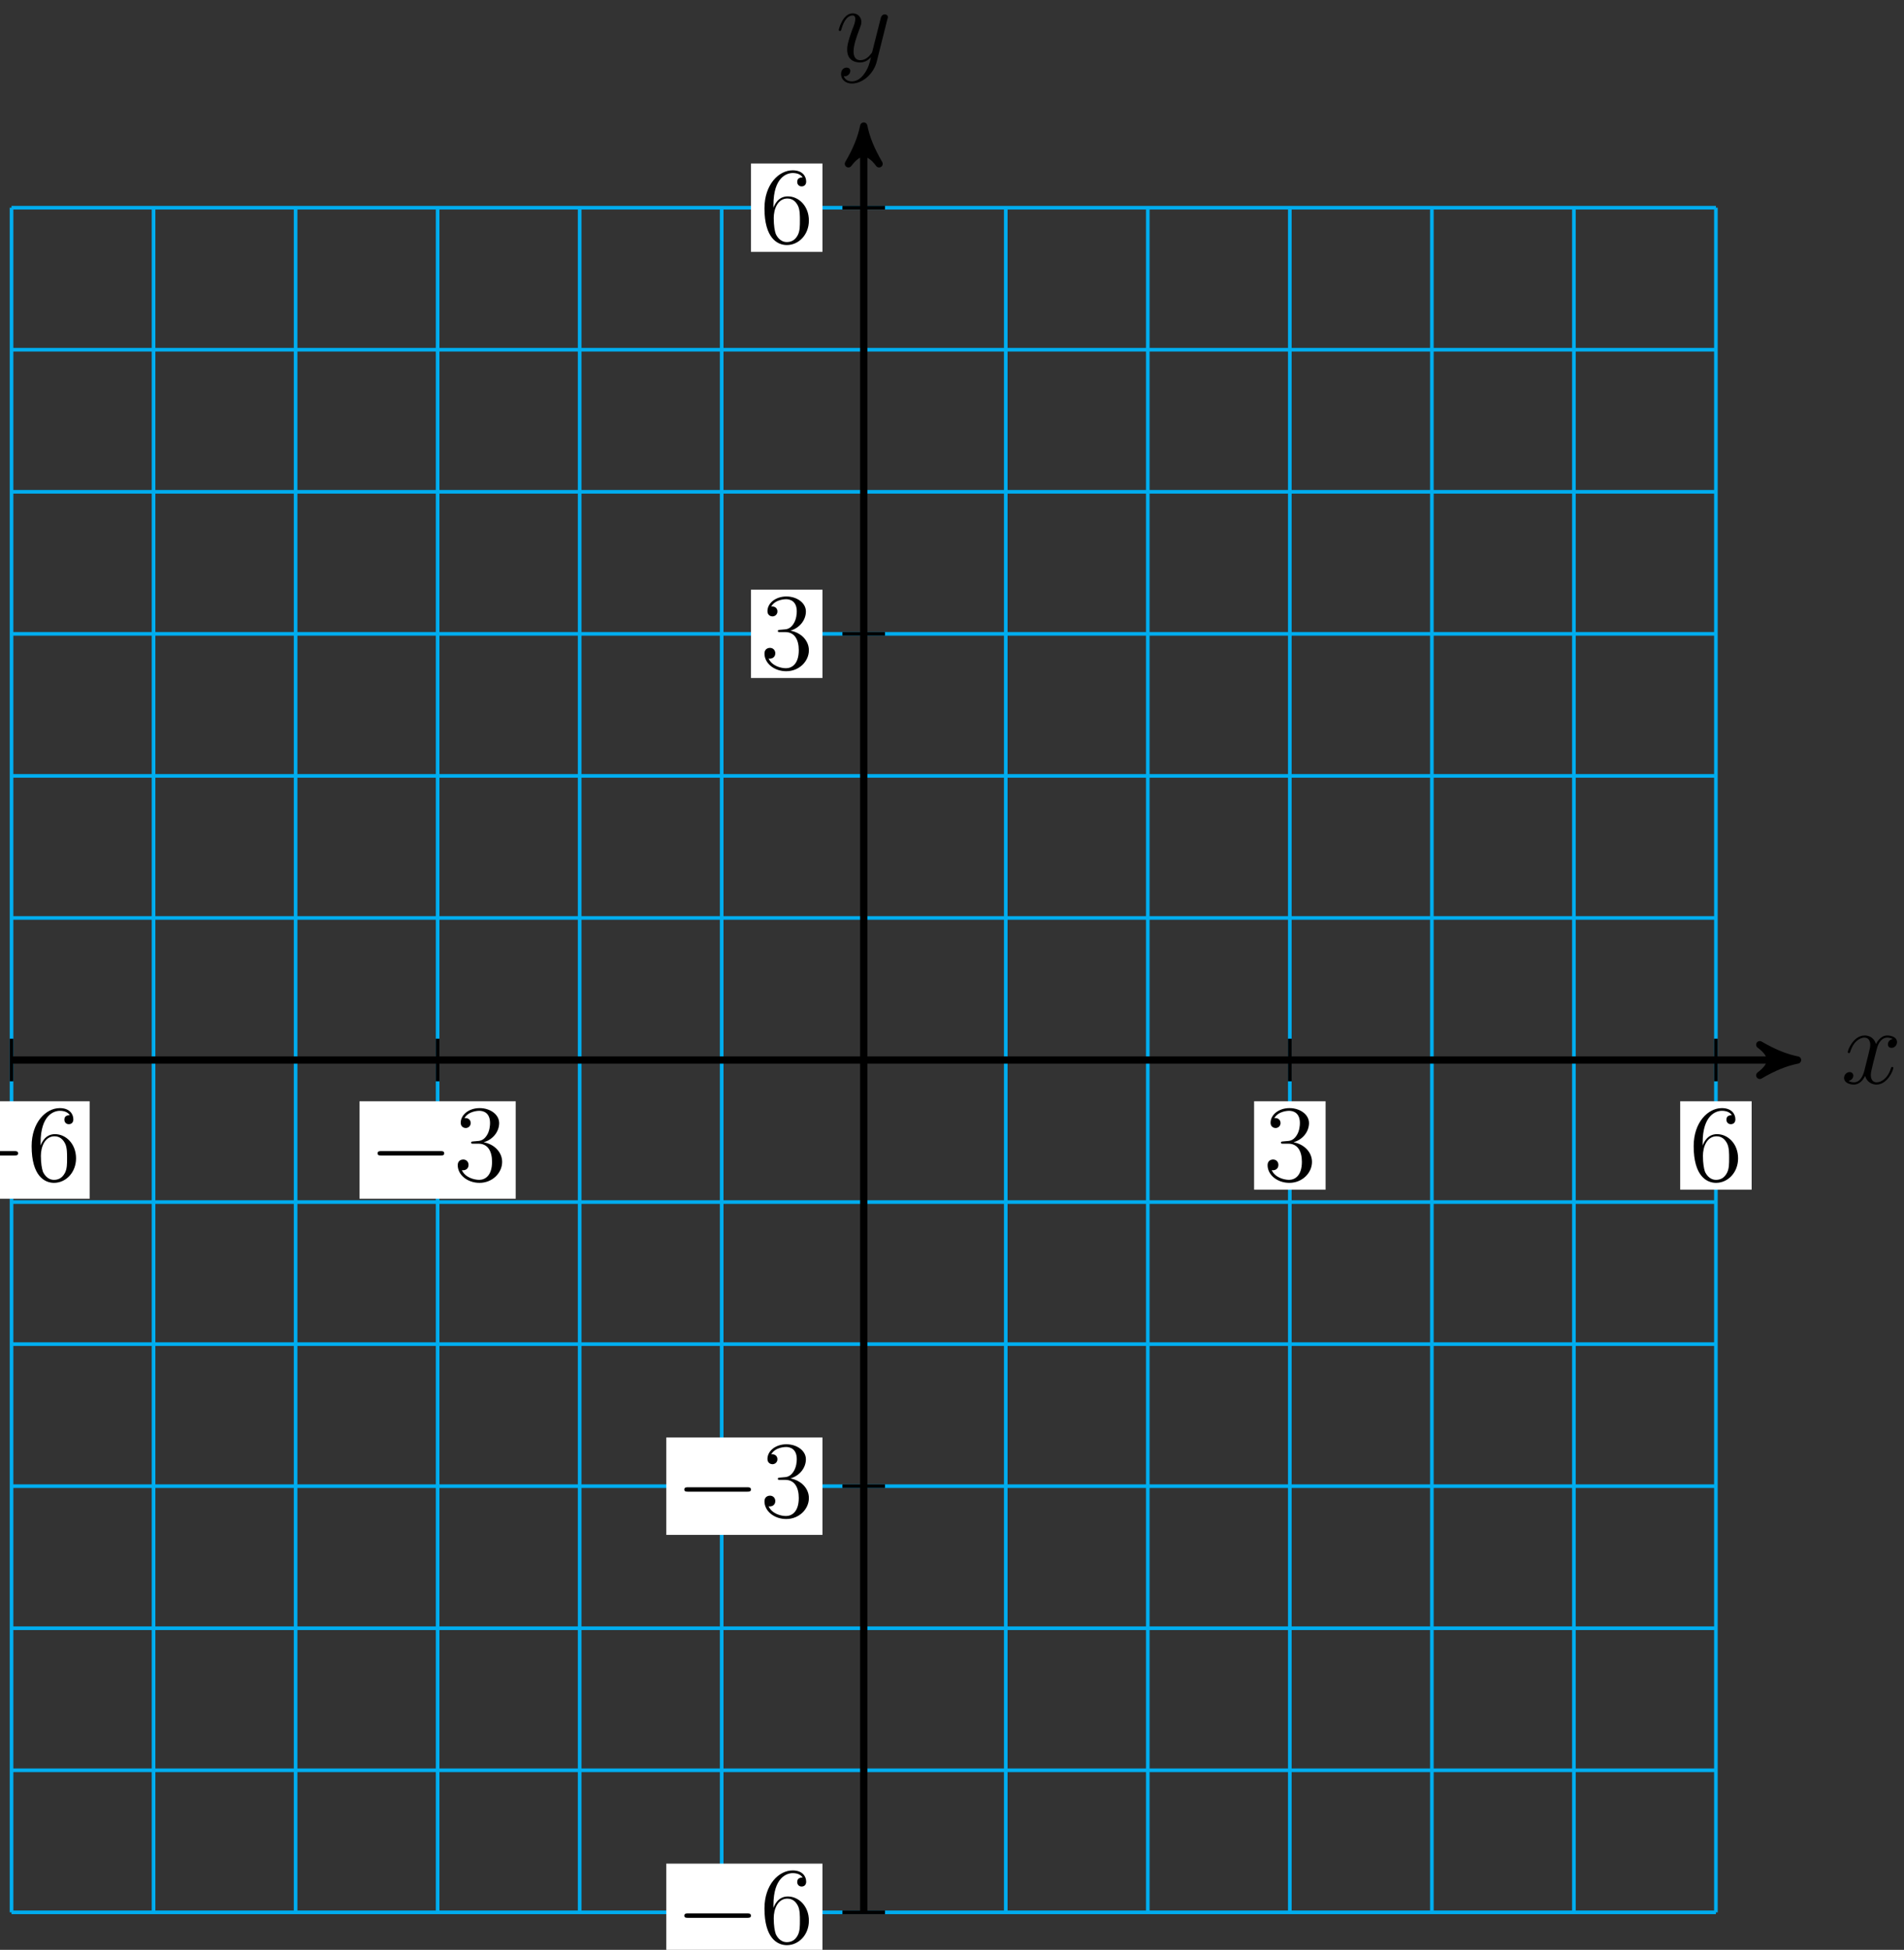 <?xml version="1.0" encoding="UTF-8"?>
<svg xmlns="http://www.w3.org/2000/svg" xmlns:xlink="http://www.w3.org/1999/xlink" width="209pt" height="214pt" viewBox="0 0 209 214" version="1.1">
<rect x="0" y="0" width="209" height="214" fill="#333333" stroke="none"/>
<defs>
<g>
<symbol overflow="visible" id="glyph0-0">
<path style="stroke:none;" d=""/>
</symbol>
<symbol overflow="visible" id="glyph0-1">
<path style="stroke:none;" d="M 5.672 -4.875 C 5.281 -4.812 5.141 -4.516 5.141 -4.297 C 5.141 -4 5.359 -3.906 5.531 -3.906 C 5.891 -3.906 6.141 -4.219 6.141 -4.547 C 6.141 -5.047 5.562 -5.266 5.062 -5.266 C 4.344 -5.266 3.938 -4.547 3.828 -4.328 C 3.547 -5.219 2.812 -5.266 2.594 -5.266 C 1.375 -5.266 0.734 -3.703 0.734 -3.438 C 0.734 -3.391 0.781 -3.328 0.859 -3.328 C 0.953 -3.328 0.984 -3.406 1 -3.453 C 1.406 -4.781 2.219 -5.031 2.562 -5.031 C 3.094 -5.031 3.203 -4.531 3.203 -4.25 C 3.203 -3.984 3.125 -3.703 2.984 -3.125 L 2.578 -1.5 C 2.406 -0.781 2.062 -0.125 1.422 -0.125 C 1.359 -0.125 1.062 -0.125 0.812 -0.281 C 1.25 -0.359 1.344 -0.719 1.344 -0.859 C 1.344 -1.094 1.156 -1.25 0.938 -1.25 C 0.641 -1.25 0.328 -0.984 0.328 -0.609 C 0.328 -0.109 0.891 0.125 1.406 0.125 C 1.984 0.125 2.391 -0.328 2.641 -0.828 C 2.828 -0.125 3.438 0.125 3.875 0.125 C 5.094 0.125 5.734 -1.453 5.734 -1.703 C 5.734 -1.766 5.688 -1.812 5.625 -1.812 C 5.516 -1.812 5.5 -1.75 5.469 -1.656 C 5.141 -0.609 4.453 -0.125 3.906 -0.125 C 3.484 -0.125 3.266 -0.438 3.266 -0.922 C 3.266 -1.188 3.312 -1.375 3.5 -2.156 L 3.922 -3.797 C 4.094 -4.5 4.5 -5.031 5.062 -5.031 C 5.078 -5.031 5.422 -5.031 5.672 -4.875 Z M 5.672 -4.875 "/>
</symbol>
<symbol overflow="visible" id="glyph0-2">
<path style="stroke:none;" d="M 3.141 1.344 C 2.828 1.797 2.359 2.203 1.766 2.203 C 1.625 2.203 1.047 2.172 0.875 1.625 C 0.906 1.641 0.969 1.641 0.984 1.641 C 1.344 1.641 1.594 1.328 1.594 1.047 C 1.594 0.781 1.359 0.688 1.188 0.688 C 0.984 0.688 0.578 0.828 0.578 1.406 C 0.578 2.016 1.094 2.438 1.766 2.438 C 2.969 2.438 4.172 1.344 4.5 0.016 L 5.672 -4.656 C 5.688 -4.703 5.719 -4.781 5.719 -4.859 C 5.719 -5.031 5.562 -5.156 5.391 -5.156 C 5.281 -5.156 5.031 -5.109 4.938 -4.75 L 4.047 -1.234 C 4 -1.016 4 -0.984 3.891 -0.859 C 3.656 -0.531 3.266 -0.125 2.688 -0.125 C 2.016 -0.125 1.953 -0.781 1.953 -1.094 C 1.953 -1.781 2.281 -2.703 2.609 -3.562 C 2.734 -3.906 2.812 -4.078 2.812 -4.312 C 2.812 -4.812 2.453 -5.266 1.859 -5.266 C 0.766 -5.266 0.328 -3.531 0.328 -3.438 C 0.328 -3.391 0.375 -3.328 0.453 -3.328 C 0.562 -3.328 0.578 -3.375 0.625 -3.547 C 0.906 -4.547 1.359 -5.031 1.828 -5.031 C 1.938 -5.031 2.141 -5.031 2.141 -4.641 C 2.141 -4.328 2.016 -3.984 1.828 -3.531 C 1.25 -1.953 1.25 -1.562 1.25 -1.281 C 1.25 -0.141 2.062 0.125 2.656 0.125 C 3 0.125 3.438 0.016 3.844 -0.438 L 3.859 -0.422 C 3.688 0.281 3.562 0.75 3.141 1.344 Z M 3.141 1.344 "/>
</symbol>
<symbol overflow="visible" id="glyph1-0">
<path style="stroke:none;" d=""/>
</symbol>
<symbol overflow="visible" id="glyph1-1">
<path style="stroke:none;" d="M 7.875 -2.75 C 8.078 -2.75 8.297 -2.75 8.297 -2.984 C 8.297 -3.234 8.078 -3.234 7.875 -3.234 L 1.406 -3.234 C 1.203 -3.234 0.984 -3.234 0.984 -2.984 C 0.984 -2.75 1.203 -2.75 1.406 -2.75 Z M 7.875 -2.75 "/>
</symbol>
<symbol overflow="visible" id="glyph2-0">
<path style="stroke:none;" d=""/>
</symbol>
<symbol overflow="visible" id="glyph2-1">
<path style="stroke:none;" d="M 2.203 -4.297 C 2 -4.281 1.953 -4.266 1.953 -4.156 C 1.953 -4.047 2.016 -4.047 2.219 -4.047 L 2.766 -4.047 C 3.797 -4.047 4.25 -3.203 4.25 -2.062 C 4.25 -0.484 3.438 -0.078 2.844 -0.078 C 2.266 -0.078 1.297 -0.344 0.938 -1.141 C 1.328 -1.078 1.672 -1.297 1.672 -1.719 C 1.672 -2.062 1.422 -2.312 1.094 -2.312 C 0.797 -2.312 0.484 -2.141 0.484 -1.688 C 0.484 -0.625 1.547 0.25 2.875 0.25 C 4.297 0.25 5.359 -0.844 5.359 -2.047 C 5.359 -3.141 4.469 -4 3.328 -4.203 C 4.359 -4.5 5.031 -5.375 5.031 -6.312 C 5.031 -7.25 4.047 -7.953 2.891 -7.953 C 1.703 -7.953 0.812 -7.219 0.812 -6.344 C 0.812 -5.875 1.188 -5.766 1.359 -5.766 C 1.609 -5.766 1.906 -5.953 1.906 -6.312 C 1.906 -6.688 1.609 -6.859 1.344 -6.859 C 1.281 -6.859 1.25 -6.859 1.219 -6.844 C 1.672 -7.656 2.797 -7.656 2.859 -7.656 C 3.25 -7.656 4.031 -7.484 4.031 -6.312 C 4.031 -6.078 4 -5.422 3.641 -4.906 C 3.281 -4.375 2.875 -4.344 2.562 -4.328 Z M 2.203 -4.297 "/>
</symbol>
<symbol overflow="visible" id="glyph2-2">
<path style="stroke:none;" d="M 1.469 -4.156 C 1.469 -7.188 2.938 -7.656 3.578 -7.656 C 4.016 -7.656 4.453 -7.531 4.672 -7.172 C 4.531 -7.172 4.078 -7.172 4.078 -6.688 C 4.078 -6.422 4.25 -6.188 4.562 -6.188 C 4.859 -6.188 5.062 -6.375 5.062 -6.719 C 5.062 -7.344 4.609 -7.953 3.578 -7.953 C 2.062 -7.953 0.484 -6.406 0.484 -3.781 C 0.484 -0.484 1.922 0.25 2.938 0.25 C 4.25 0.25 5.359 -0.891 5.359 -2.438 C 5.359 -4.031 4.25 -5.094 3.047 -5.094 C 1.984 -5.094 1.594 -4.172 1.469 -3.844 Z M 2.938 -0.078 C 2.188 -0.078 1.828 -0.734 1.719 -0.984 C 1.609 -1.297 1.5 -1.891 1.5 -2.719 C 1.5 -3.672 1.922 -4.859 3 -4.859 C 3.656 -4.859 4 -4.406 4.188 -4 C 4.375 -3.562 4.375 -2.969 4.375 -2.453 C 4.375 -1.844 4.375 -1.297 4.141 -0.844 C 3.844 -0.281 3.422 -0.078 2.938 -0.078 Z M 2.938 -0.078 "/>
</symbol>
</g>
</defs>
<g id="surface1">
<path style="fill:none;stroke-width:0.399;stroke-linecap:butt;stroke-linejoin:miter;stroke:rgb(0%,67.839%,93.729%);stroke-opacity:1;stroke-miterlimit:10;" d="M -93.545 -93.545 L 93.544 -93.545 M -93.545 -77.955 L 93.544 -77.955 M -93.545 -62.365 L 93.544 -62.365 M -93.545 -46.771 L 93.544 -46.771 M -93.545 -31.182 L 93.544 -31.182 M -93.545 -15.592 L 93.544 -15.592 M -93.545 -0.002 L 93.544 -0.002 M -93.545 15.592 L 93.544 15.592 M -93.545 31.182 L 93.544 31.182 M -93.545 46.772 L 93.544 46.772 M -93.545 62.361 L 93.544 62.361 M -93.545 77.955 L 93.544 77.955 M -93.545 93.541 L 93.544 93.541 M -93.545 -93.545 L -93.545 93.545 M -77.956 -93.545 L -77.956 93.545 M -62.362 -93.545 L -62.362 93.545 M -46.772 -93.545 L -46.772 93.545 M -31.182 -93.545 L -31.182 93.545 M -15.592 -93.545 L -15.592 93.545 M 0.002 -93.545 L 0.002 93.545 M 15.591 -93.545 L 15.591 93.545 M 31.181 -93.545 L 31.181 93.545 M 46.771 -93.545 L 46.771 93.545 M 62.365 -93.545 L 62.365 93.545 M 77.955 -93.545 L 77.955 93.545 M 93.541 -93.545 L 93.541 93.545 " transform="matrix(1,0,0,-1,94.811,116.338)"/>
<path style="fill:none;stroke-width:0.797;stroke-linecap:butt;stroke-linejoin:miter;stroke:rgb(0%,0%,0%);stroke-opacity:1;stroke-miterlimit:10;" d="M -93.545 -0.002 L 101.466 -0.002 " transform="matrix(1,0,0,-1,94.811,116.338)"/>
<path style="fill-rule:nonzero;fill:rgb(0%,0%,0%);fill-opacity:1;stroke-width:0.797;stroke-linecap:butt;stroke-linejoin:round;stroke:rgb(0%,0%,0%);stroke-opacity:1;stroke-miterlimit:10;" d="M 1.037 -0.002 C -0.26 0.26 -1.553 0.775 -3.108 1.682 C -1.553 0.518 -1.553 -0.517 -3.108 -1.685 C -1.553 -0.775 -0.26 -0.26 1.037 -0.002 Z M 1.037 -0.002 " transform="matrix(1,0,0,-1,196.276,116.338)"/>
<g style="fill:rgb(0%,0%,0%);fill-opacity:1;">
  <use xlink:href="#glyph0-1" x="202.094" y="118.912"/>
</g>
<path style="fill:none;stroke-width:0.797;stroke-linecap:butt;stroke-linejoin:miter;stroke:rgb(0%,0%,0%);stroke-opacity:1;stroke-miterlimit:10;" d="M 0.002 -93.545 L 0.002 101.467 " transform="matrix(1,0,0,-1,94.811,116.338)"/>
<path style="fill-rule:nonzero;fill:rgb(0%,0%,0%);fill-opacity:1;stroke-width:0.797;stroke-linecap:butt;stroke-linejoin:round;stroke:rgb(0%,0%,0%);stroke-opacity:1;stroke-miterlimit:10;" d="M 1.037 -0.002 C -0.26 0.26 -1.553 0.776 -3.107 1.682 C -1.553 0.518 -1.553 -0.517 -3.107 -1.685 C -1.553 -0.779 -0.26 -0.259 1.037 -0.002 Z M 1.037 -0.002 " transform="matrix(0,-1,-1,0,94.811,14.873)"/>
<g style="fill:rgb(0%,0%,0%);fill-opacity:1;">
  <use xlink:href="#glyph0-2" x="91.743" y="6.731"/>
</g>
<path style="fill:none;stroke-width:0.399;stroke-linecap:butt;stroke-linejoin:miter;stroke:rgb(0%,0%,0%);stroke-opacity:1;stroke-miterlimit:10;" d="M -46.772 2.338 L -46.772 -2.338 " transform="matrix(1,0,0,-1,94.811,116.338)"/>
<path style=" stroke:none;fill-rule:nonzero;fill:rgb(100%,100%,100%);fill-opacity:1;" d="M 39.465 131.562 L 56.609 131.562 L 56.609 120.867 L 39.465 120.867 Z M 39.465 131.562 "/>
<g style="fill:rgb(0%,0%,0%);fill-opacity:1;">
  <use xlink:href="#glyph1-1" x="40.463" y="129.569"/>
</g>
<g style="fill:rgb(0%,0%,0%);fill-opacity:1;">
  <use xlink:href="#glyph2-1" x="49.761" y="129.569"/>
</g>
<path style="fill:none;stroke-width:0.399;stroke-linecap:butt;stroke-linejoin:miter;stroke:rgb(0%,0%,0%);stroke-opacity:1;stroke-miterlimit:10;" d="M 2.337 -46.771 L -2.338 -46.771 " transform="matrix(1,0,0,-1,94.811,116.338)"/>
<path style=" stroke:none;fill-rule:nonzero;fill:rgb(100%,100%,100%);fill-opacity:1;" d="M 73.137 168.457 L 90.281 168.457 L 90.281 157.766 L 73.137 157.766 Z M 73.137 168.457 "/>
<g style="fill:rgb(0%,0%,0%);fill-opacity:1;">
  <use xlink:href="#glyph1-1" x="74.133" y="166.465"/>
</g>
<g style="fill:rgb(0%,0%,0%);fill-opacity:1;">
  <use xlink:href="#glyph2-1" x="83.431" y="166.465"/>
</g>
<path style="fill:none;stroke-width:0.399;stroke-linecap:butt;stroke-linejoin:miter;stroke:rgb(0%,0%,0%);stroke-opacity:1;stroke-miterlimit:10;" d="M 46.771 2.338 L 46.771 -2.338 " transform="matrix(1,0,0,-1,94.811,116.338)"/>
<path style=" stroke:none;fill-rule:nonzero;fill:rgb(100%,100%,100%);fill-opacity:1;" d="M 137.66 130.566 L 145.508 130.566 L 145.508 120.867 L 137.66 120.867 Z M 137.66 130.566 "/>
<g style="fill:rgb(0%,0%,0%);fill-opacity:1;">
  <use xlink:href="#glyph2-1" x="138.657" y="129.569"/>
</g>
<path style="fill:none;stroke-width:0.399;stroke-linecap:butt;stroke-linejoin:miter;stroke:rgb(0%,0%,0%);stroke-opacity:1;stroke-miterlimit:10;" d="M 2.337 46.772 L -2.338 46.772 " transform="matrix(1,0,0,-1,94.811,116.338)"/>
<path style=" stroke:none;fill-rule:nonzero;fill:rgb(100%,100%,100%);fill-opacity:1;" d="M 82.434 74.414 L 90.281 74.414 L 90.281 64.719 L 82.434 64.719 Z M 82.434 74.414 "/>
<g style="fill:rgb(0%,0%,0%);fill-opacity:1;">
  <use xlink:href="#glyph2-1" x="83.431" y="73.418"/>
</g>
<path style="fill:none;stroke-width:0.399;stroke-linecap:butt;stroke-linejoin:miter;stroke:rgb(0%,0%,0%);stroke-opacity:1;stroke-miterlimit:10;" d="M 93.544 2.338 L 93.544 -2.338 " transform="matrix(1,0,0,-1,94.811,116.338)"/>
<path style=" stroke:none;fill-rule:nonzero;fill:rgb(100%,100%,100%);fill-opacity:1;" d="M 184.434 130.566 L 192.277 130.566 L 192.277 120.867 L 184.434 120.867 Z M 184.434 130.566 "/>
<g style="fill:rgb(0%,0%,0%);fill-opacity:1;">
  <use xlink:href="#glyph2-2" x="185.429" y="129.569"/>
</g>
<path style="fill:none;stroke-width:0.399;stroke-linecap:butt;stroke-linejoin:miter;stroke:rgb(0%,0%,0%);stroke-opacity:1;stroke-miterlimit:10;" d="M 2.337 93.545 L -2.338 93.545 " transform="matrix(1,0,0,-1,94.811,116.338)"/>
<path style=" stroke:none;fill-rule:nonzero;fill:rgb(100%,100%,100%);fill-opacity:1;" d="M 82.434 27.641 L 90.281 27.641 L 90.281 17.945 L 82.434 17.945 Z M 82.434 27.641 "/>
<g style="fill:rgb(0%,0%,0%);fill-opacity:1;">
  <use xlink:href="#glyph2-2" x="83.431" y="26.645"/>
</g>
<path style="fill:none;stroke-width:0.399;stroke-linecap:butt;stroke-linejoin:miter;stroke:rgb(0%,0%,0%);stroke-opacity:1;stroke-miterlimit:10;" d="M -93.545 2.338 L -93.545 -2.338 " transform="matrix(1,0,0,-1,94.811,116.338)"/>
<path style=" stroke:none;fill-rule:nonzero;fill:rgb(100%,100%,100%);fill-opacity:1;" d="M -7.305 131.562 L 9.84 131.562 L 9.84 120.867 L -7.305 120.867 Z M -7.305 131.562 "/>
<g style="fill:rgb(0%,0%,0%);fill-opacity:1;">
  <use xlink:href="#glyph1-1" x="-6.31" y="129.569"/>
</g>
<g style="fill:rgb(0%,0%,0%);fill-opacity:1;">
  <use xlink:href="#glyph2-2" x="2.988" y="129.569"/>
</g>
<path style="fill:none;stroke-width:0.399;stroke-linecap:butt;stroke-linejoin:miter;stroke:rgb(0%,0%,0%);stroke-opacity:1;stroke-miterlimit:10;" d="M 2.337 -93.545 L -2.338 -93.545 " transform="matrix(1,0,0,-1,94.811,116.338)"/>
<path style=" stroke:none;fill-rule:nonzero;fill:rgb(100%,100%,100%);fill-opacity:1;" d="M 73.137 215.23 L 90.281 215.23 L 90.281 204.535 L 73.137 204.535 Z M 73.137 215.23 "/>
<g style="fill:rgb(0%,0%,0%);fill-opacity:1;">
  <use xlink:href="#glyph1-1" x="74.133" y="213.237"/>
</g>
<g style="fill:rgb(0%,0%,0%);fill-opacity:1;">
  <use xlink:href="#glyph2-2" x="83.431" y="213.237"/>
</g>
</g>
</svg>
